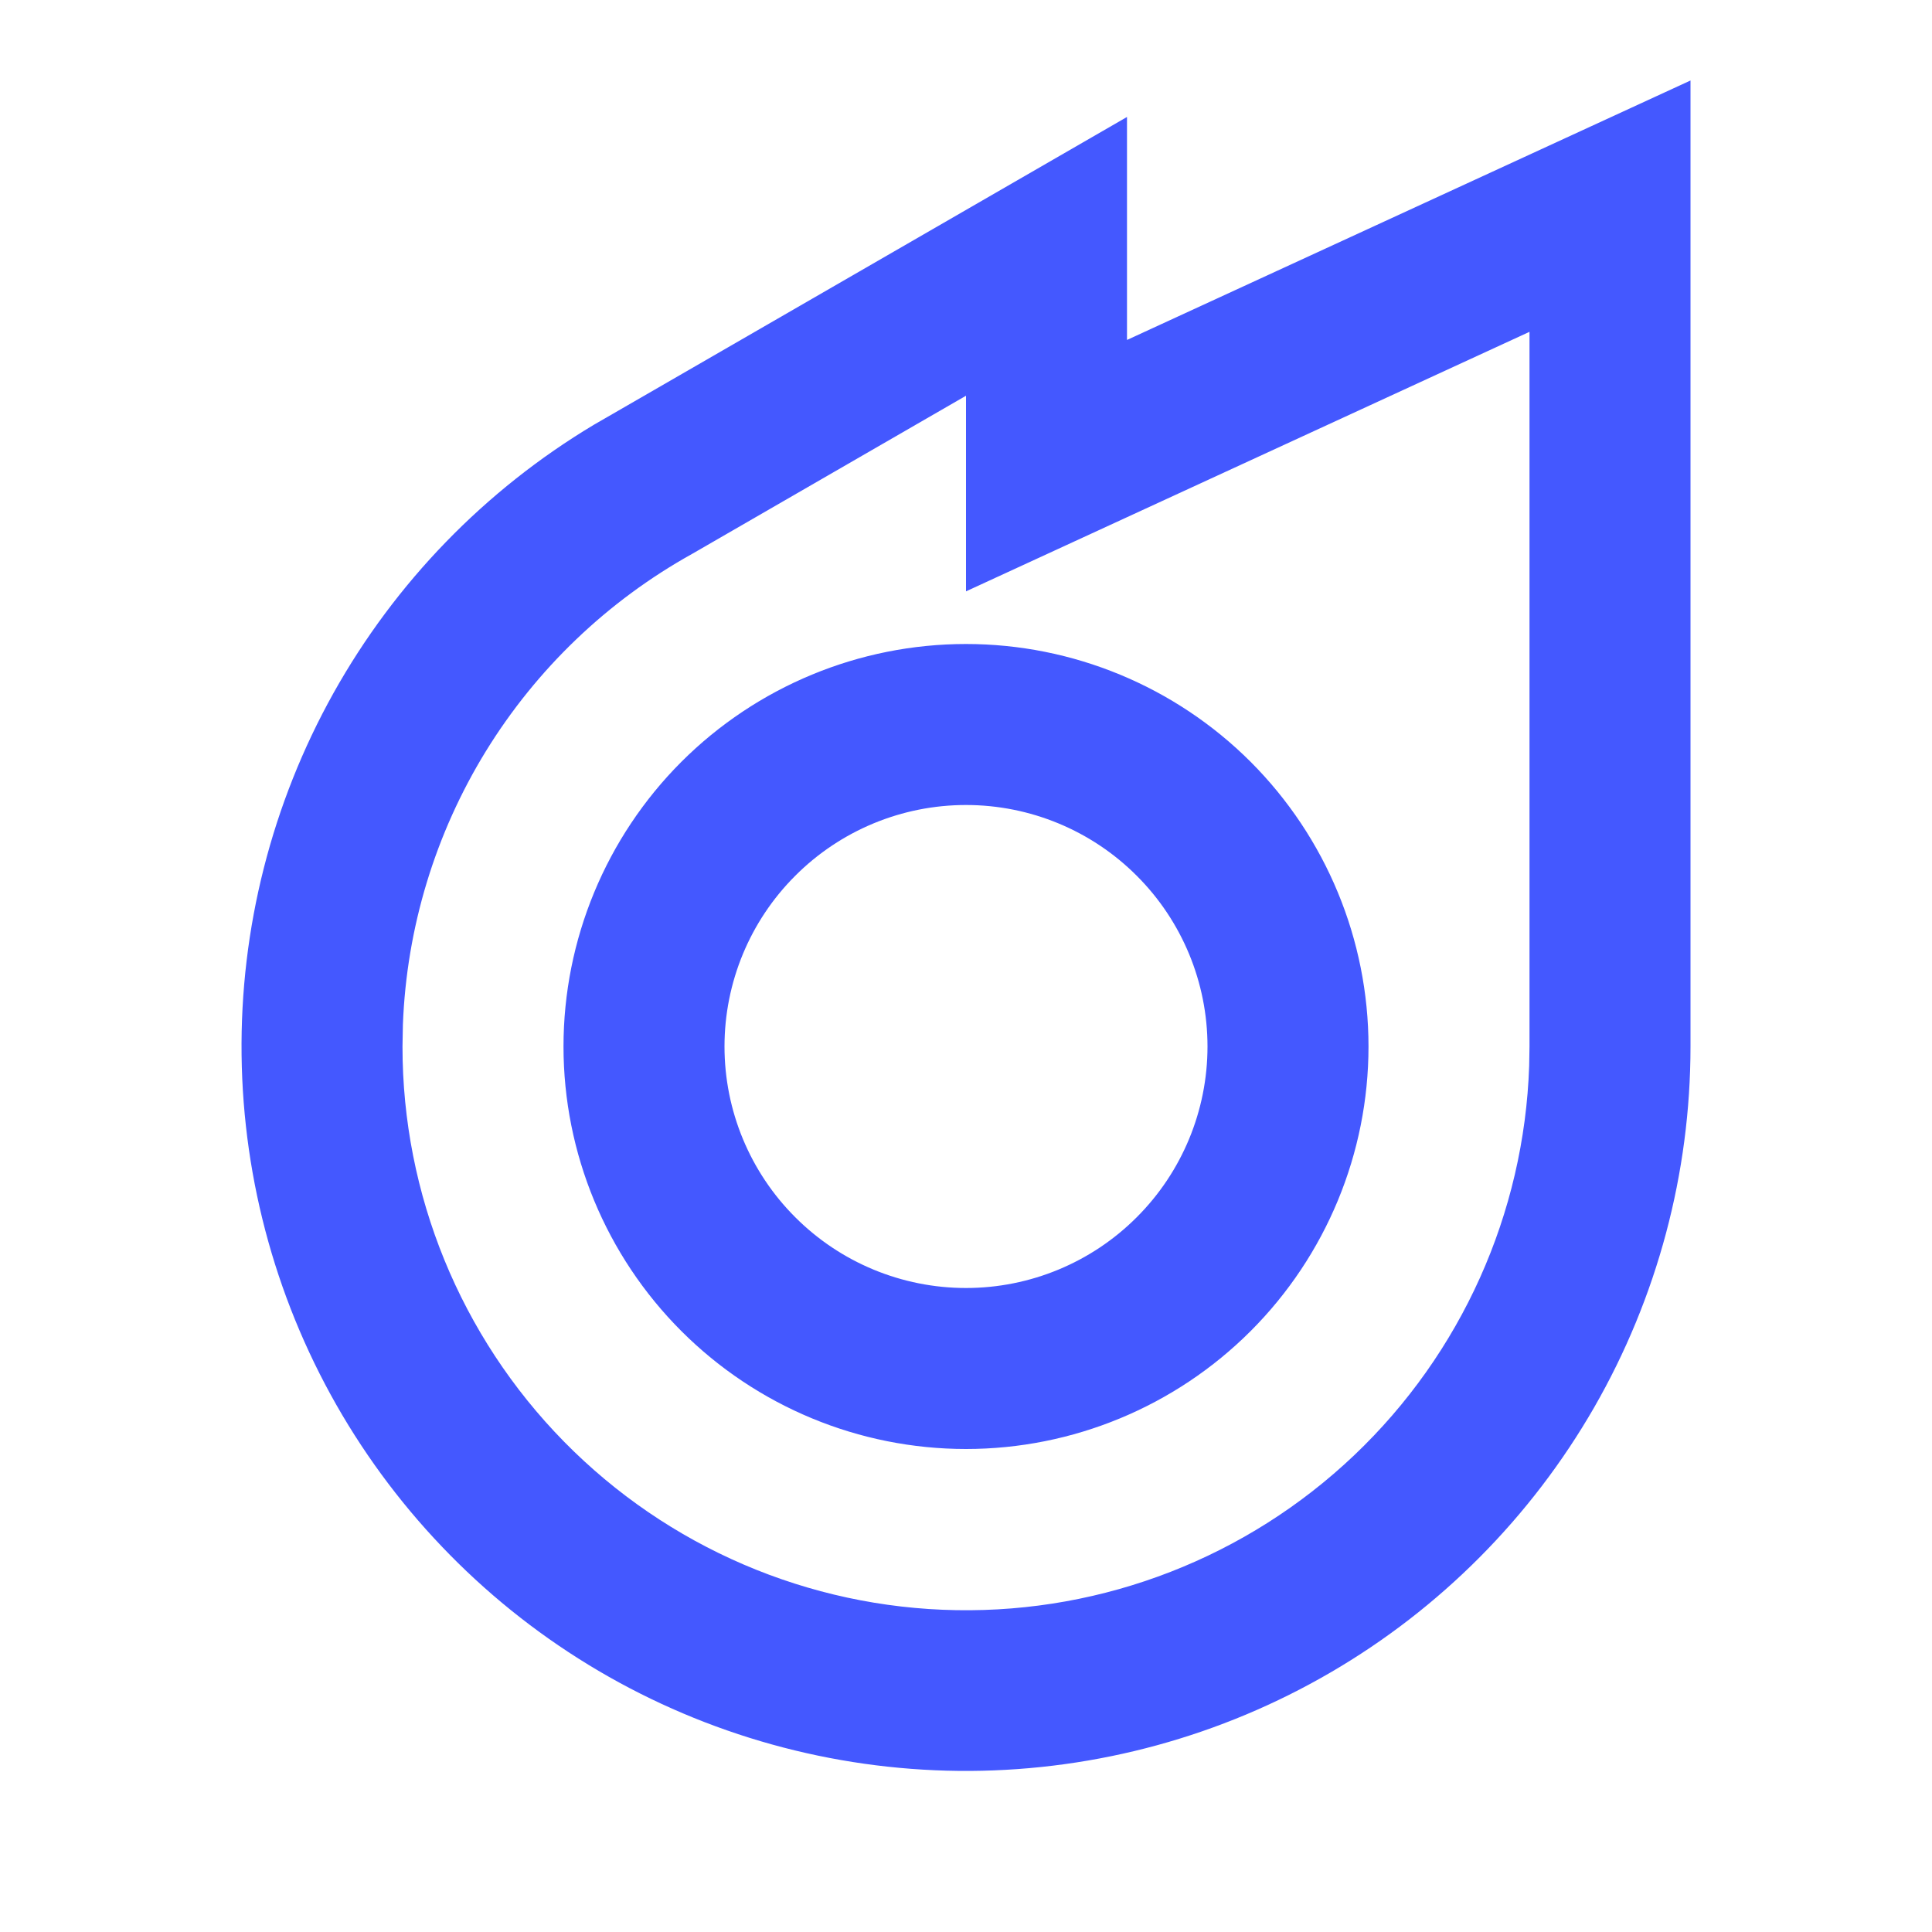 <svg width="24" height="24" viewBox="0 0 24 24" fill="none" xmlns="http://www.w3.org/2000/svg">
<g id="Group">
<path id="Vector" d="M21 1V13C21 14.574 20.587 16.12 19.803 17.484C19.018 18.848 17.89 19.983 16.53 20.775C15.171 21.567 13.627 21.989 12.054 21.999C10.48 22.008 8.931 21.605 7.562 20.829C6.193 20.053 5.052 18.931 4.251 17.577C3.451 16.222 3.02 14.681 3.001 13.107C2.982 11.534 3.376 9.983 4.143 8.609C4.911 7.235 6.025 6.087 7.375 5.278L14 1.453V4.223L21 1ZM19 4.122L12 7.346V4.916L8.597 6.881C7.547 7.465 6.665 8.309 6.035 9.333C5.406 10.357 5.051 11.525 5.005 12.726L5 13C4.999 14.836 5.72 16.599 7.007 17.909C8.294 19.219 10.044 19.971 11.88 20.002C13.716 20.034 15.491 19.343 16.822 18.078C18.153 16.813 18.934 15.075 18.996 13.24L19 13V4.122ZM12 8C13.326 8 14.598 8.527 15.536 9.464C16.473 10.402 17 11.674 17 13C17 14.326 16.473 15.598 15.536 16.535C14.598 17.473 13.326 18 12 18C10.674 18 9.402 17.473 8.464 16.535C7.527 15.598 7 14.326 7 13C7 11.674 7.527 10.402 8.464 9.464C9.402 8.527 10.674 8 12 8ZM12 10C11.204 10 10.441 10.316 9.879 10.879C9.316 11.441 9 12.204 9 13C9 13.796 9.316 14.559 9.879 15.121C10.441 15.684 11.204 16 12 16C12.796 16 13.559 15.684 14.121 15.121C14.684 14.559 15 13.796 15 13C15 12.204 14.684 11.441 14.121 10.879C13.559 10.316 12.796 10 12 10Z" fill="#4458FF"/>
</g>
</svg>
